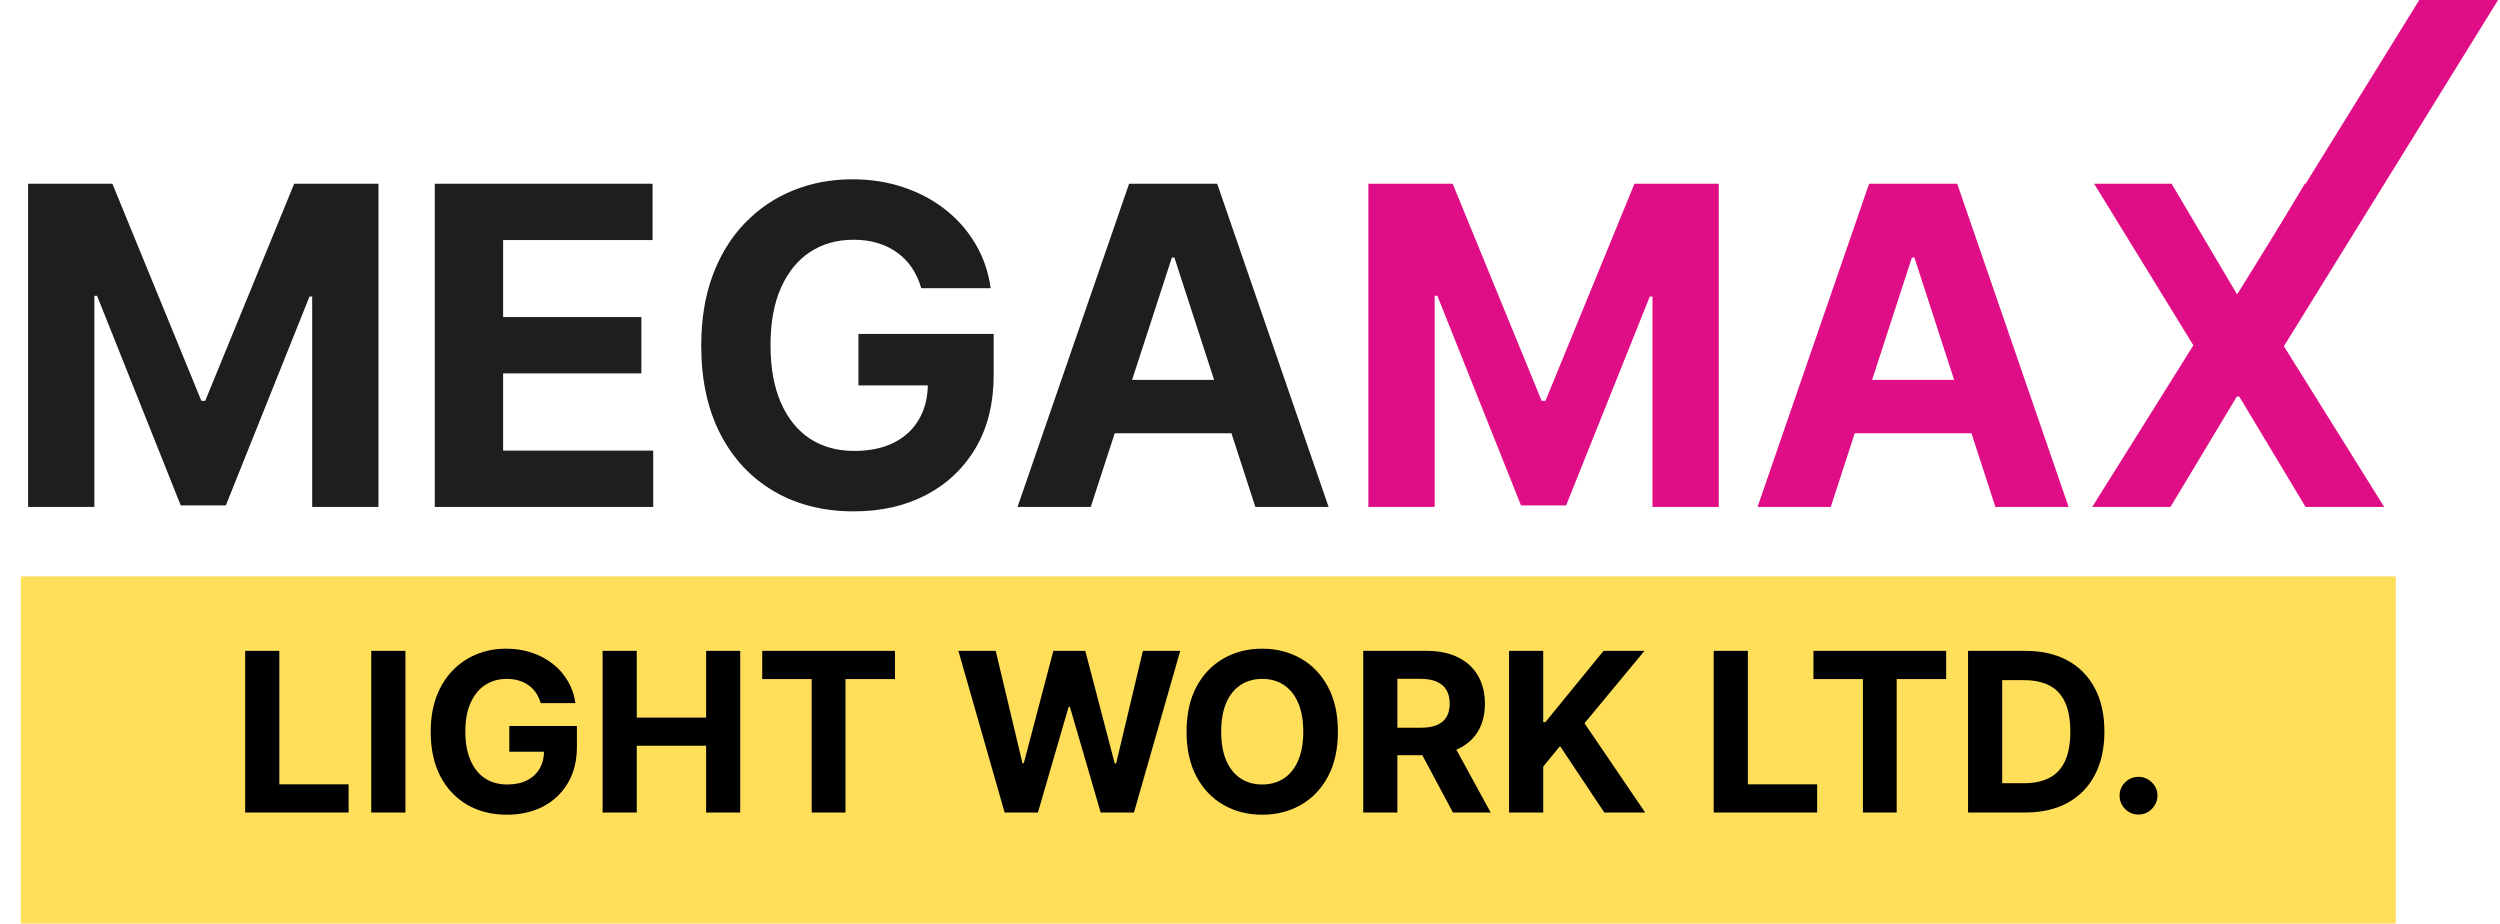 <svg width="360" height="133" viewBox="0 0 360 133" fill="none" xmlns="http://www.w3.org/2000/svg">
<rect x="3" y="83" width="342" height="50" fill="#FFDE59"/>
<path d="M35.304 117V93.727H40.224V112.943H50.202V117H35.304ZM58.381 93.727V117H53.46V93.727H58.381ZM77.861 101.25C77.702 100.697 77.478 100.208 77.19 99.784C76.903 99.352 76.55 98.989 76.133 98.693C75.724 98.39 75.255 98.159 74.724 98C74.202 97.841 73.622 97.761 72.986 97.761C71.796 97.761 70.751 98.057 69.849 98.648C68.956 99.239 68.258 100.098 67.758 101.227C67.258 102.348 67.008 103.72 67.008 105.341C67.008 106.962 67.255 108.341 67.747 109.477C68.24 110.614 68.937 111.481 69.838 112.08C70.74 112.67 71.804 112.966 73.031 112.966C74.145 112.966 75.096 112.769 75.883 112.375C76.679 111.973 77.285 111.409 77.702 110.682C78.126 109.955 78.338 109.095 78.338 108.102L79.338 108.25H73.338V104.545H83.077V107.477C83.077 109.523 82.645 111.28 81.781 112.75C80.918 114.212 79.728 115.341 78.213 116.136C76.698 116.924 74.963 117.318 73.008 117.318C70.827 117.318 68.91 116.837 67.258 115.875C65.607 114.905 64.319 113.53 63.395 111.75C62.478 109.962 62.02 107.841 62.02 105.386C62.02 103.5 62.293 101.818 62.838 100.341C63.391 98.856 64.164 97.599 65.156 96.568C66.149 95.538 67.304 94.754 68.622 94.216C69.94 93.678 71.368 93.409 72.906 93.409C74.224 93.409 75.452 93.602 76.588 93.989C77.724 94.367 78.732 94.905 79.611 95.602C80.497 96.299 81.221 97.129 81.781 98.091C82.342 99.046 82.702 100.098 82.861 101.25H77.861ZM86.773 117V93.727H91.693V103.33H101.682V93.727H106.591V117H101.682V107.386H91.693V117H86.773ZM109.761 97.784V93.727H128.875V97.784H121.75V117H116.886V97.784H109.761ZM144.668 117L138.009 93.727H143.384L147.236 109.898H147.429L151.679 93.727H156.281L160.52 109.932H160.724L164.577 93.727H169.952L163.293 117H158.497L154.065 101.784H153.884L149.463 117H144.668ZM192.659 105.364C192.659 107.902 192.178 110.061 191.216 111.841C190.261 113.621 188.958 114.981 187.307 115.92C185.663 116.852 183.814 117.318 181.761 117.318C179.693 117.318 177.837 116.848 176.193 115.909C174.549 114.97 173.25 113.61 172.295 111.83C171.341 110.049 170.864 107.894 170.864 105.364C170.864 102.826 171.341 100.667 172.295 98.886C173.25 97.106 174.549 95.75 176.193 94.818C177.837 93.879 179.693 93.409 181.761 93.409C183.814 93.409 185.663 93.879 187.307 94.818C188.958 95.75 190.261 97.106 191.216 98.886C192.178 100.667 192.659 102.826 192.659 105.364ZM187.67 105.364C187.67 103.72 187.424 102.333 186.932 101.205C186.447 100.076 185.761 99.22 184.875 98.636C183.989 98.053 182.951 97.761 181.761 97.761C180.572 97.761 179.534 98.053 178.648 98.636C177.761 99.22 177.072 100.076 176.58 101.205C176.095 102.333 175.852 103.72 175.852 105.364C175.852 107.008 176.095 108.394 176.58 109.523C177.072 110.652 177.761 111.508 178.648 112.091C179.534 112.674 180.572 112.966 181.761 112.966C182.951 112.966 183.989 112.674 184.875 112.091C185.761 111.508 186.447 110.652 186.932 109.523C187.424 108.394 187.67 107.008 187.67 105.364ZM196.304 117V93.727H205.486C207.243 93.727 208.743 94.042 209.986 94.671C211.236 95.292 212.187 96.174 212.838 97.318C213.497 98.454 213.827 99.792 213.827 101.33C213.827 102.875 213.493 104.205 212.827 105.318C212.16 106.424 211.194 107.273 209.929 107.864C208.671 108.455 207.149 108.75 205.361 108.75H199.213V104.795H204.565C205.505 104.795 206.285 104.667 206.906 104.409C207.527 104.152 207.99 103.765 208.293 103.25C208.603 102.735 208.759 102.095 208.759 101.33C208.759 100.557 208.603 99.905 208.293 99.375C207.99 98.845 207.524 98.443 206.895 98.171C206.274 97.89 205.49 97.75 204.543 97.75H201.224V117H196.304ZM208.872 106.409L214.656 117H209.224L203.565 106.409H208.872ZM217.304 117V93.727H222.224V103.989H222.531L230.906 93.727H236.804L228.168 104.148L236.906 117H231.02L224.645 107.432L222.224 110.386V117H217.304ZM246.773 117V93.727H251.693V112.943H261.67V117H246.773ZM261.136 97.784V93.727H280.25V97.784H273.125V117H268.261V97.784H261.136ZM291.648 117H283.398V93.727H291.716C294.057 93.727 296.072 94.193 297.761 95.125C299.451 96.049 300.75 97.379 301.659 99.114C302.576 100.848 303.034 102.924 303.034 105.341C303.034 107.765 302.576 109.848 301.659 111.591C300.75 113.333 299.443 114.67 297.739 115.602C296.042 116.534 294.011 117 291.648 117ZM288.318 112.784H291.443C292.898 112.784 294.121 112.527 295.114 112.011C296.114 111.489 296.864 110.682 297.364 109.591C297.871 108.492 298.125 107.076 298.125 105.341C298.125 103.621 297.871 102.216 297.364 101.125C296.864 100.034 296.117 99.231 295.125 98.716C294.133 98.201 292.909 97.943 291.455 97.943H288.318V112.784ZM307.949 117.295C307.199 117.295 306.555 117.03 306.017 116.5C305.487 115.962 305.222 115.318 305.222 114.568C305.222 113.826 305.487 113.189 306.017 112.659C306.555 112.129 307.199 111.864 307.949 111.864C308.676 111.864 309.313 112.129 309.858 112.659C310.403 113.189 310.676 113.826 310.676 114.568C310.676 115.068 310.547 115.527 310.29 115.943C310.04 116.352 309.71 116.682 309.301 116.932C308.892 117.174 308.441 117.295 307.949 117.295Z" fill="black"/>
<path d="M4.045 26.454H16.182L29 57.727H29.546L42.364 26.454H54.5V73H44.955V42.705H44.568L32.523 72.773H26.023L13.977 42.591H13.591V73H4.045V26.454ZM62.608 73V26.454H93.972V34.568H72.449V45.659H92.358V53.773H72.449V64.886H94.062V73H62.608ZM132.659 41.5C132.341 40.394 131.894 39.417 131.318 38.568C130.742 37.705 130.038 36.977 129.205 36.386C128.386 35.78 127.447 35.318 126.386 35C125.341 34.682 124.182 34.523 122.909 34.523C120.53 34.523 118.439 35.114 116.636 36.295C114.848 37.477 113.455 39.197 112.455 41.455C111.455 43.697 110.955 46.439 110.955 49.682C110.955 52.924 111.447 55.682 112.432 57.955C113.417 60.227 114.811 61.962 116.614 63.159C118.417 64.341 120.545 64.932 123 64.932C125.227 64.932 127.129 64.538 128.705 63.75C130.295 62.947 131.508 61.818 132.341 60.364C133.189 58.909 133.614 57.189 133.614 55.205L135.614 55.5H123.614V48.091H143.091V53.955C143.091 58.045 142.227 61.561 140.5 64.5C138.773 67.424 136.394 69.682 133.364 71.273C130.333 72.849 126.864 73.636 122.955 73.636C118.591 73.636 114.758 72.674 111.455 70.75C108.152 68.811 105.576 66.061 103.727 62.5C101.894 58.924 100.977 54.682 100.977 49.773C100.977 46 101.523 42.636 102.614 39.682C103.72 36.712 105.265 34.197 107.25 32.136C109.235 30.076 111.545 28.508 114.182 27.432C116.818 26.356 119.674 25.818 122.75 25.818C125.386 25.818 127.841 26.204 130.114 26.977C132.386 27.735 134.402 28.811 136.159 30.204C137.932 31.599 139.379 33.258 140.5 35.182C141.621 37.091 142.341 39.197 142.659 41.5H132.659ZM157.068 73H146.523L162.591 26.454H175.273L191.318 73H180.773L169.114 37.091H168.75L157.068 73ZM156.409 54.705H181.318V62.386H156.409V54.705Z" fill="#1E1E1E"/>
<path d="M197.045 26.454H209.182L222 57.727H222.545L235.364 26.454H247.5V73H237.955V42.705H237.568L225.523 72.773H219.023L206.977 42.591H206.591V73H197.045V26.454ZM263.631 73H253.085L269.153 26.454H281.835L297.881 73H287.335L275.676 37.091H275.312L263.631 73ZM262.972 54.705H287.881V62.386H262.972V54.705ZM312.71 26.454L322.097 42.318H322.46L331.892 26.454H343.006L328.801 49.727L343.324 73H332.006L322.46 57.114H322.097L312.551 73H301.278L315.847 49.727L301.551 26.454H312.71Z" fill="#DF0D86"/>
<path fill-rule="evenodd" clip-rule="evenodd" d="M348.377 0L318.552 48.21L326.76 53.288L359.725 0H348.377Z" fill="#DF0D86"/>
</svg>
